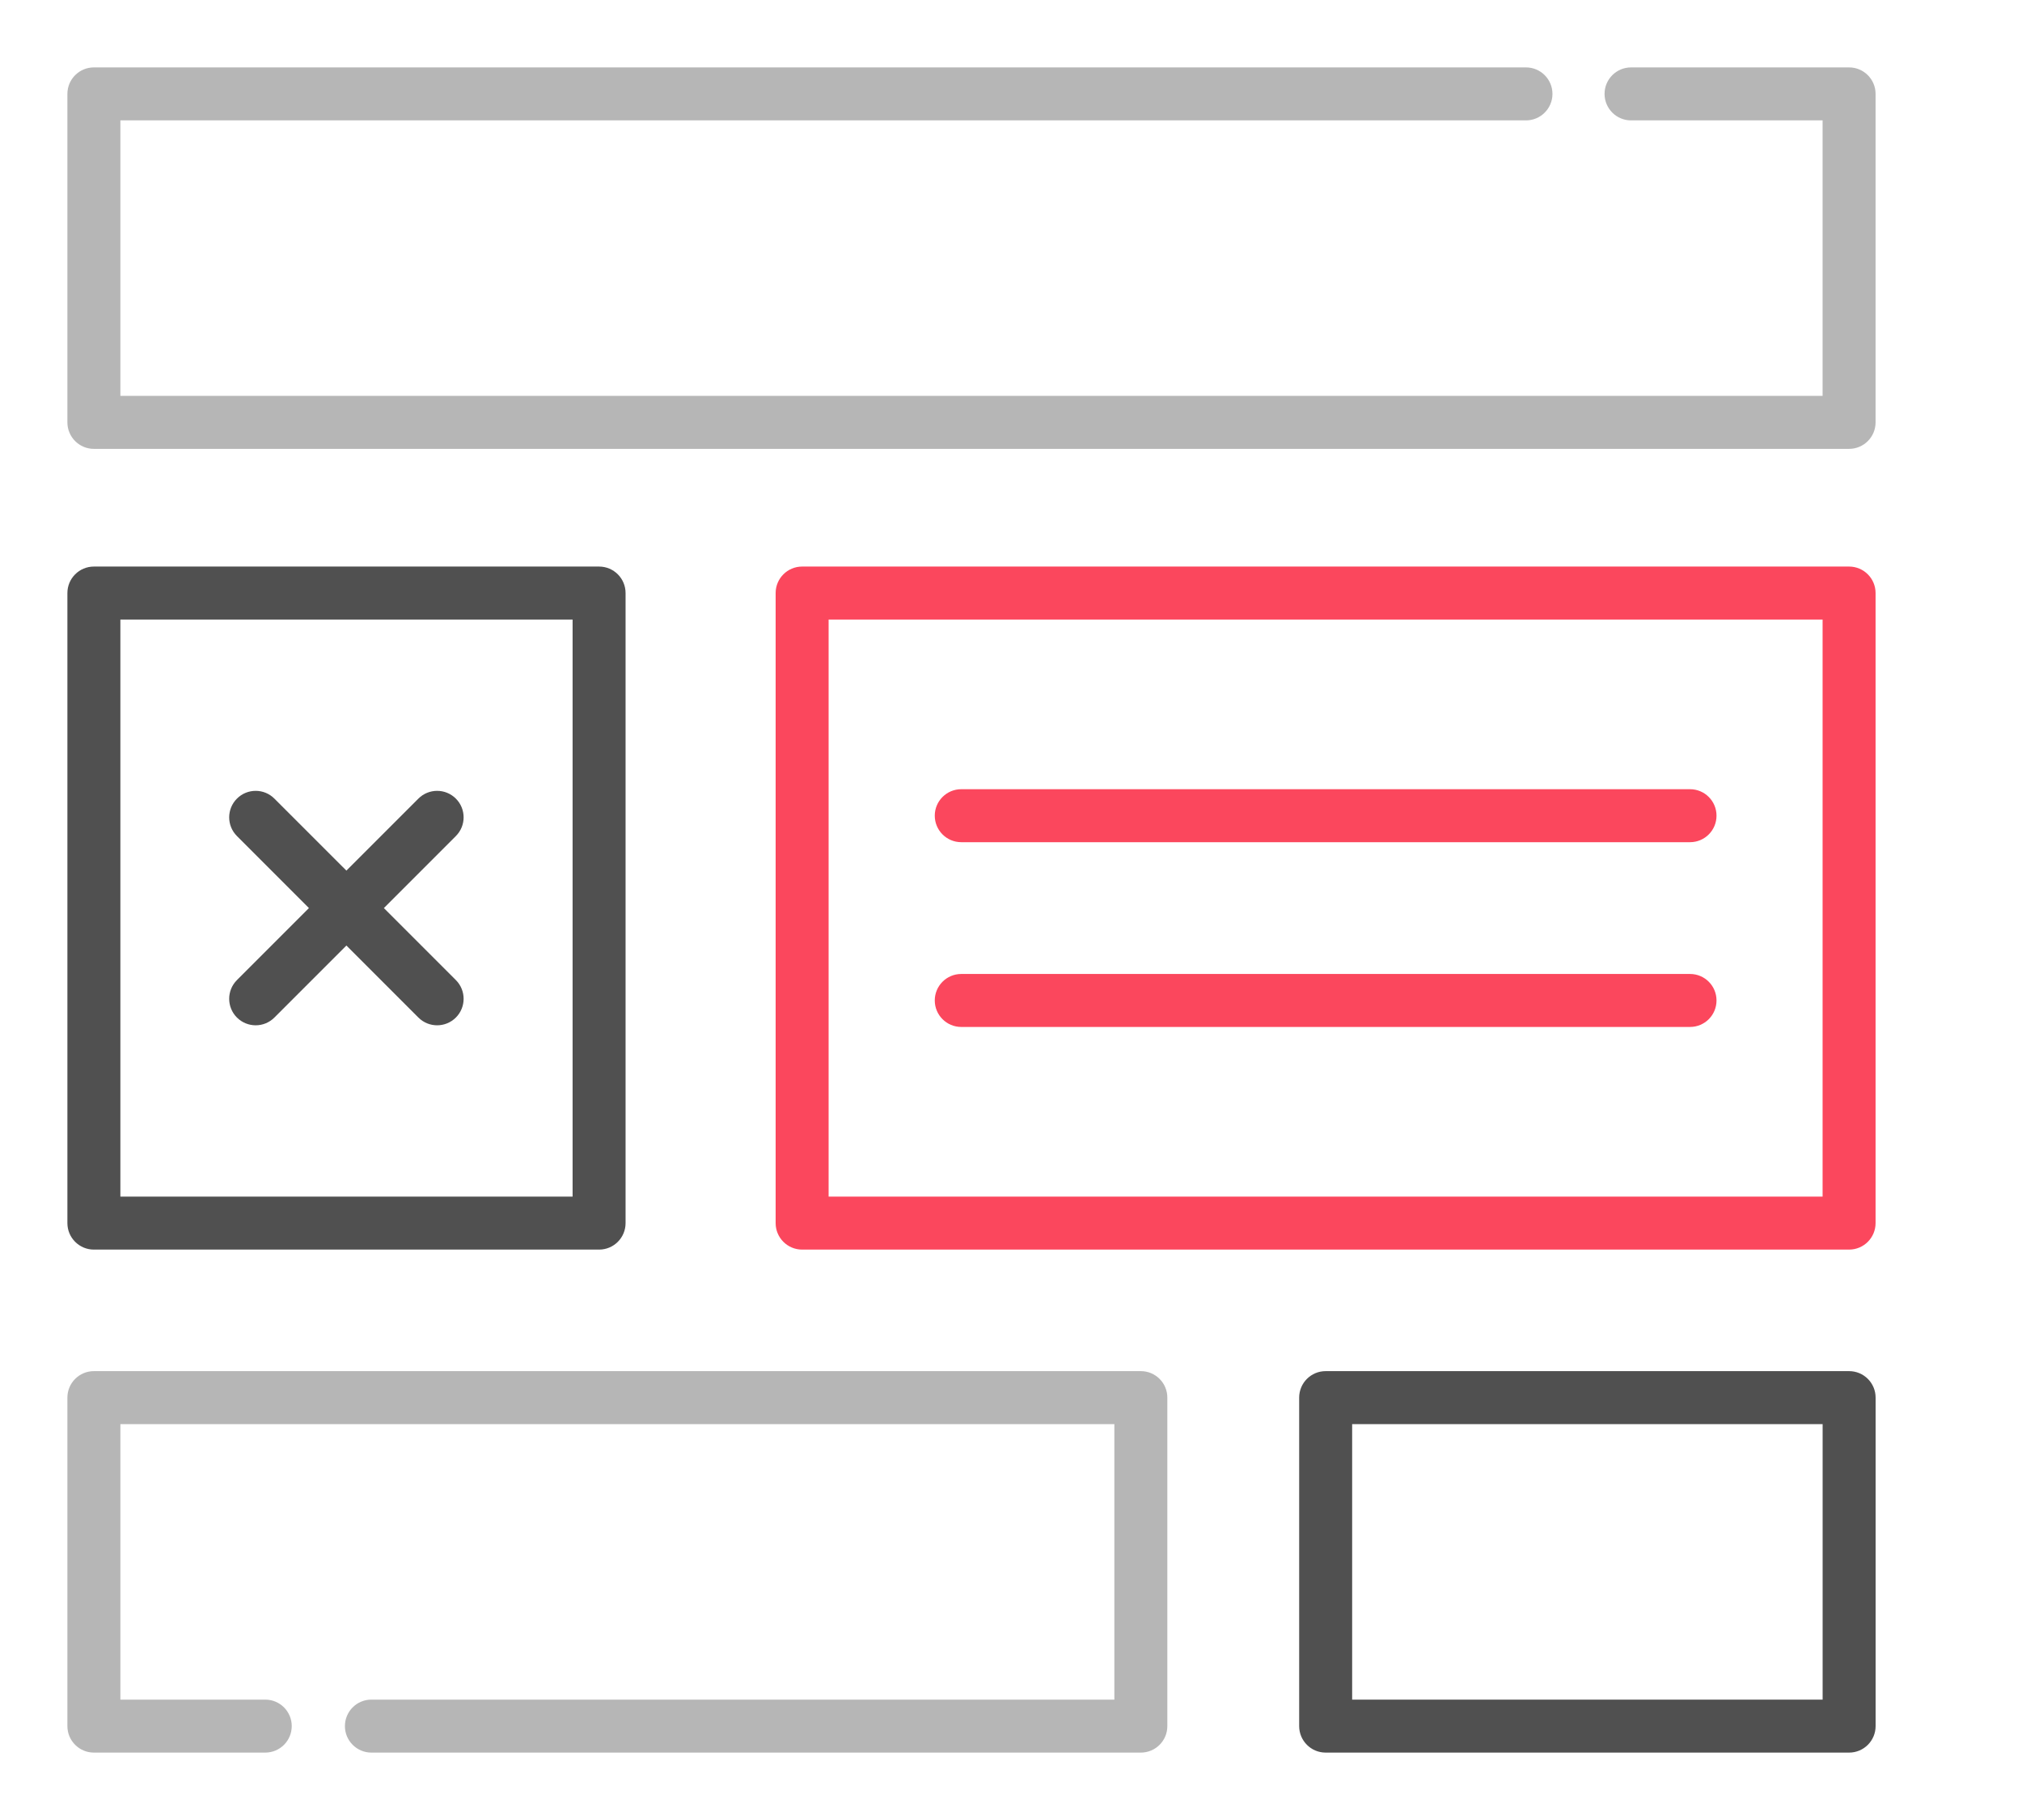 <svg width="60" height="54" viewBox="0 0 60 54" fill="none" xmlns="http://www.w3.org/2000/svg">
<mask id="mask0" mask-type="alpha" maskUnits="userSpaceOnUse" x="0" y="0" width="60" height="54">
<rect width="60" height="54" fill="#C4C4C4"/>
</mask>
<g mask="url(#mask0)">
<g filter="url(#filter0_dd)">
<path d="M33.853 40.682H2.786C2.352 40.682 2 41.033 2 41.468V51.214C2 51.648 2.352 52 2.786 52H7.871C8.305 52 8.657 51.648 8.657 51.214C8.657 50.78 8.305 50.428 7.871 50.428H3.572V42.254H33.067V50.428H11.021C10.587 50.428 10.235 50.78 10.235 51.214C10.235 51.648 10.587 52 11.021 52H33.853C34.287 52 34.639 51.648 34.639 51.214V41.468C34.639 41.033 34.287 40.682 33.853 40.682Z" fill="#B6B6B6"/>
<path d="M54.869 2H48.399C47.965 2 47.613 2.352 47.613 2.786C47.613 3.22 47.965 3.572 48.399 3.572H54.083V11.746H3.572V3.572H45.281C45.715 3.572 46.067 3.22 46.067 2.786C46.067 2.352 45.715 2 45.281 2H2.786C2.352 2 2 2.352 2 2.786V12.532C2 12.966 2.352 13.318 2.786 13.318H54.869C55.303 13.318 55.655 12.966 55.655 12.532V2.786C55.655 2.352 55.303 2 54.869 2Z" fill="#B6B6B6"/>
<path d="M54.869 16.81H23.802C23.368 16.81 23.016 17.162 23.016 17.596V36.29C23.016 36.724 23.368 37.076 23.802 37.076H54.869C55.303 37.076 55.655 36.724 55.655 36.29V17.596C55.655 17.162 55.303 16.81 54.869 16.81ZM54.083 35.504H24.588V18.382H54.083V35.504Z" fill="#FB475D"/>
<path d="M2.786 37.076H17.777C18.211 37.076 18.563 36.724 18.563 36.29V17.596C18.563 17.162 18.211 16.81 17.777 16.81H2.786C2.352 16.81 2 17.162 2 17.596V36.29C2 36.724 2.352 37.076 2.786 37.076ZM3.572 18.382H16.991V35.504H3.572V18.382Z" fill="#505050"/>
<path d="M54.87 40.682H39.337C38.902 40.682 38.551 41.033 38.551 41.468V51.214C38.551 51.648 38.902 52 39.337 52H54.87C55.304 52 55.656 51.648 55.656 51.214V41.468C55.656 41.033 55.304 40.682 54.87 40.682ZM54.084 50.428H40.123V42.254H54.084V50.428Z" fill="#505050"/>
<path d="M28.524 24.988H50.149C50.584 24.988 50.935 24.636 50.935 24.201C50.935 23.768 50.584 23.416 50.149 23.416H28.524C28.09 23.416 27.738 23.768 27.738 24.201C27.738 24.636 28.09 24.988 28.524 24.988Z" fill="#FB475D"/>
<path d="M28.524 30.47H50.149C50.584 30.47 50.935 30.118 50.935 29.684C50.935 29.25 50.584 28.898 50.149 28.898H28.524C28.09 28.898 27.738 29.25 27.738 29.684C27.738 30.118 28.09 30.47 28.524 30.47Z" fill="#FB475D"/>
<path d="M13.527 23.695C13.22 23.388 12.722 23.388 12.415 23.695L10.279 25.831L8.142 23.695C7.836 23.388 7.338 23.388 7.031 23.695C6.724 24.002 6.724 24.499 7.031 24.806L9.167 26.943L7.031 29.079C6.724 29.386 6.724 29.884 7.031 30.191C7.185 30.344 7.386 30.421 7.587 30.421C7.788 30.421 7.989 30.344 8.142 30.191L10.279 28.054L12.415 30.191C12.569 30.344 12.77 30.421 12.971 30.421C13.172 30.421 13.374 30.344 13.527 30.191C13.834 29.884 13.834 29.386 13.527 29.079L11.391 26.943L13.527 24.806C13.834 24.499 13.834 24.002 13.527 23.695Z" fill="#505050"/>
</g>
</g>
<defs>
<filter id="filter0_dd" x="-1" y="-1" width="58.656" height="55" filterUnits="userSpaceOnUse" color-interpolation-filters="sRGB">
<feFlood flood-opacity="0" result="BackgroundImageFix"/>
<feColorMatrix in="SourceAlpha" type="matrix" values="0 0 0 0 0 0 0 0 0 0 0 0 0 0 0 0 0 0 127 0"/>
<feOffset dx="1" dy="1"/>
<feGaussianBlur stdDeviation="0.5"/>
<feColorMatrix type="matrix" values="0 0 0 0 0.425 0 0 0 0 0.425 0 0 0 0 0.425 0 0 0 0.25 0"/>
<feBlend mode="normal" in2="BackgroundImageFix" result="effect1_dropShadow"/>
<feColorMatrix in="SourceAlpha" type="matrix" values="0 0 0 0 0 0 0 0 0 0 0 0 0 0 0 0 0 0 127 0"/>
<feOffset dx="-1" dy="-1"/>
<feGaussianBlur stdDeviation="1"/>
<feColorMatrix type="matrix" values="0 0 0 0 1 0 0 0 0 1 0 0 0 0 1 0 0 0 1 0"/>
<feBlend mode="normal" in2="effect1_dropShadow" result="effect2_dropShadow"/>
<feBlend mode="normal" in="SourceGraphic" in2="effect2_dropShadow" result="shape"/>
</filter>
</defs>
</svg>
